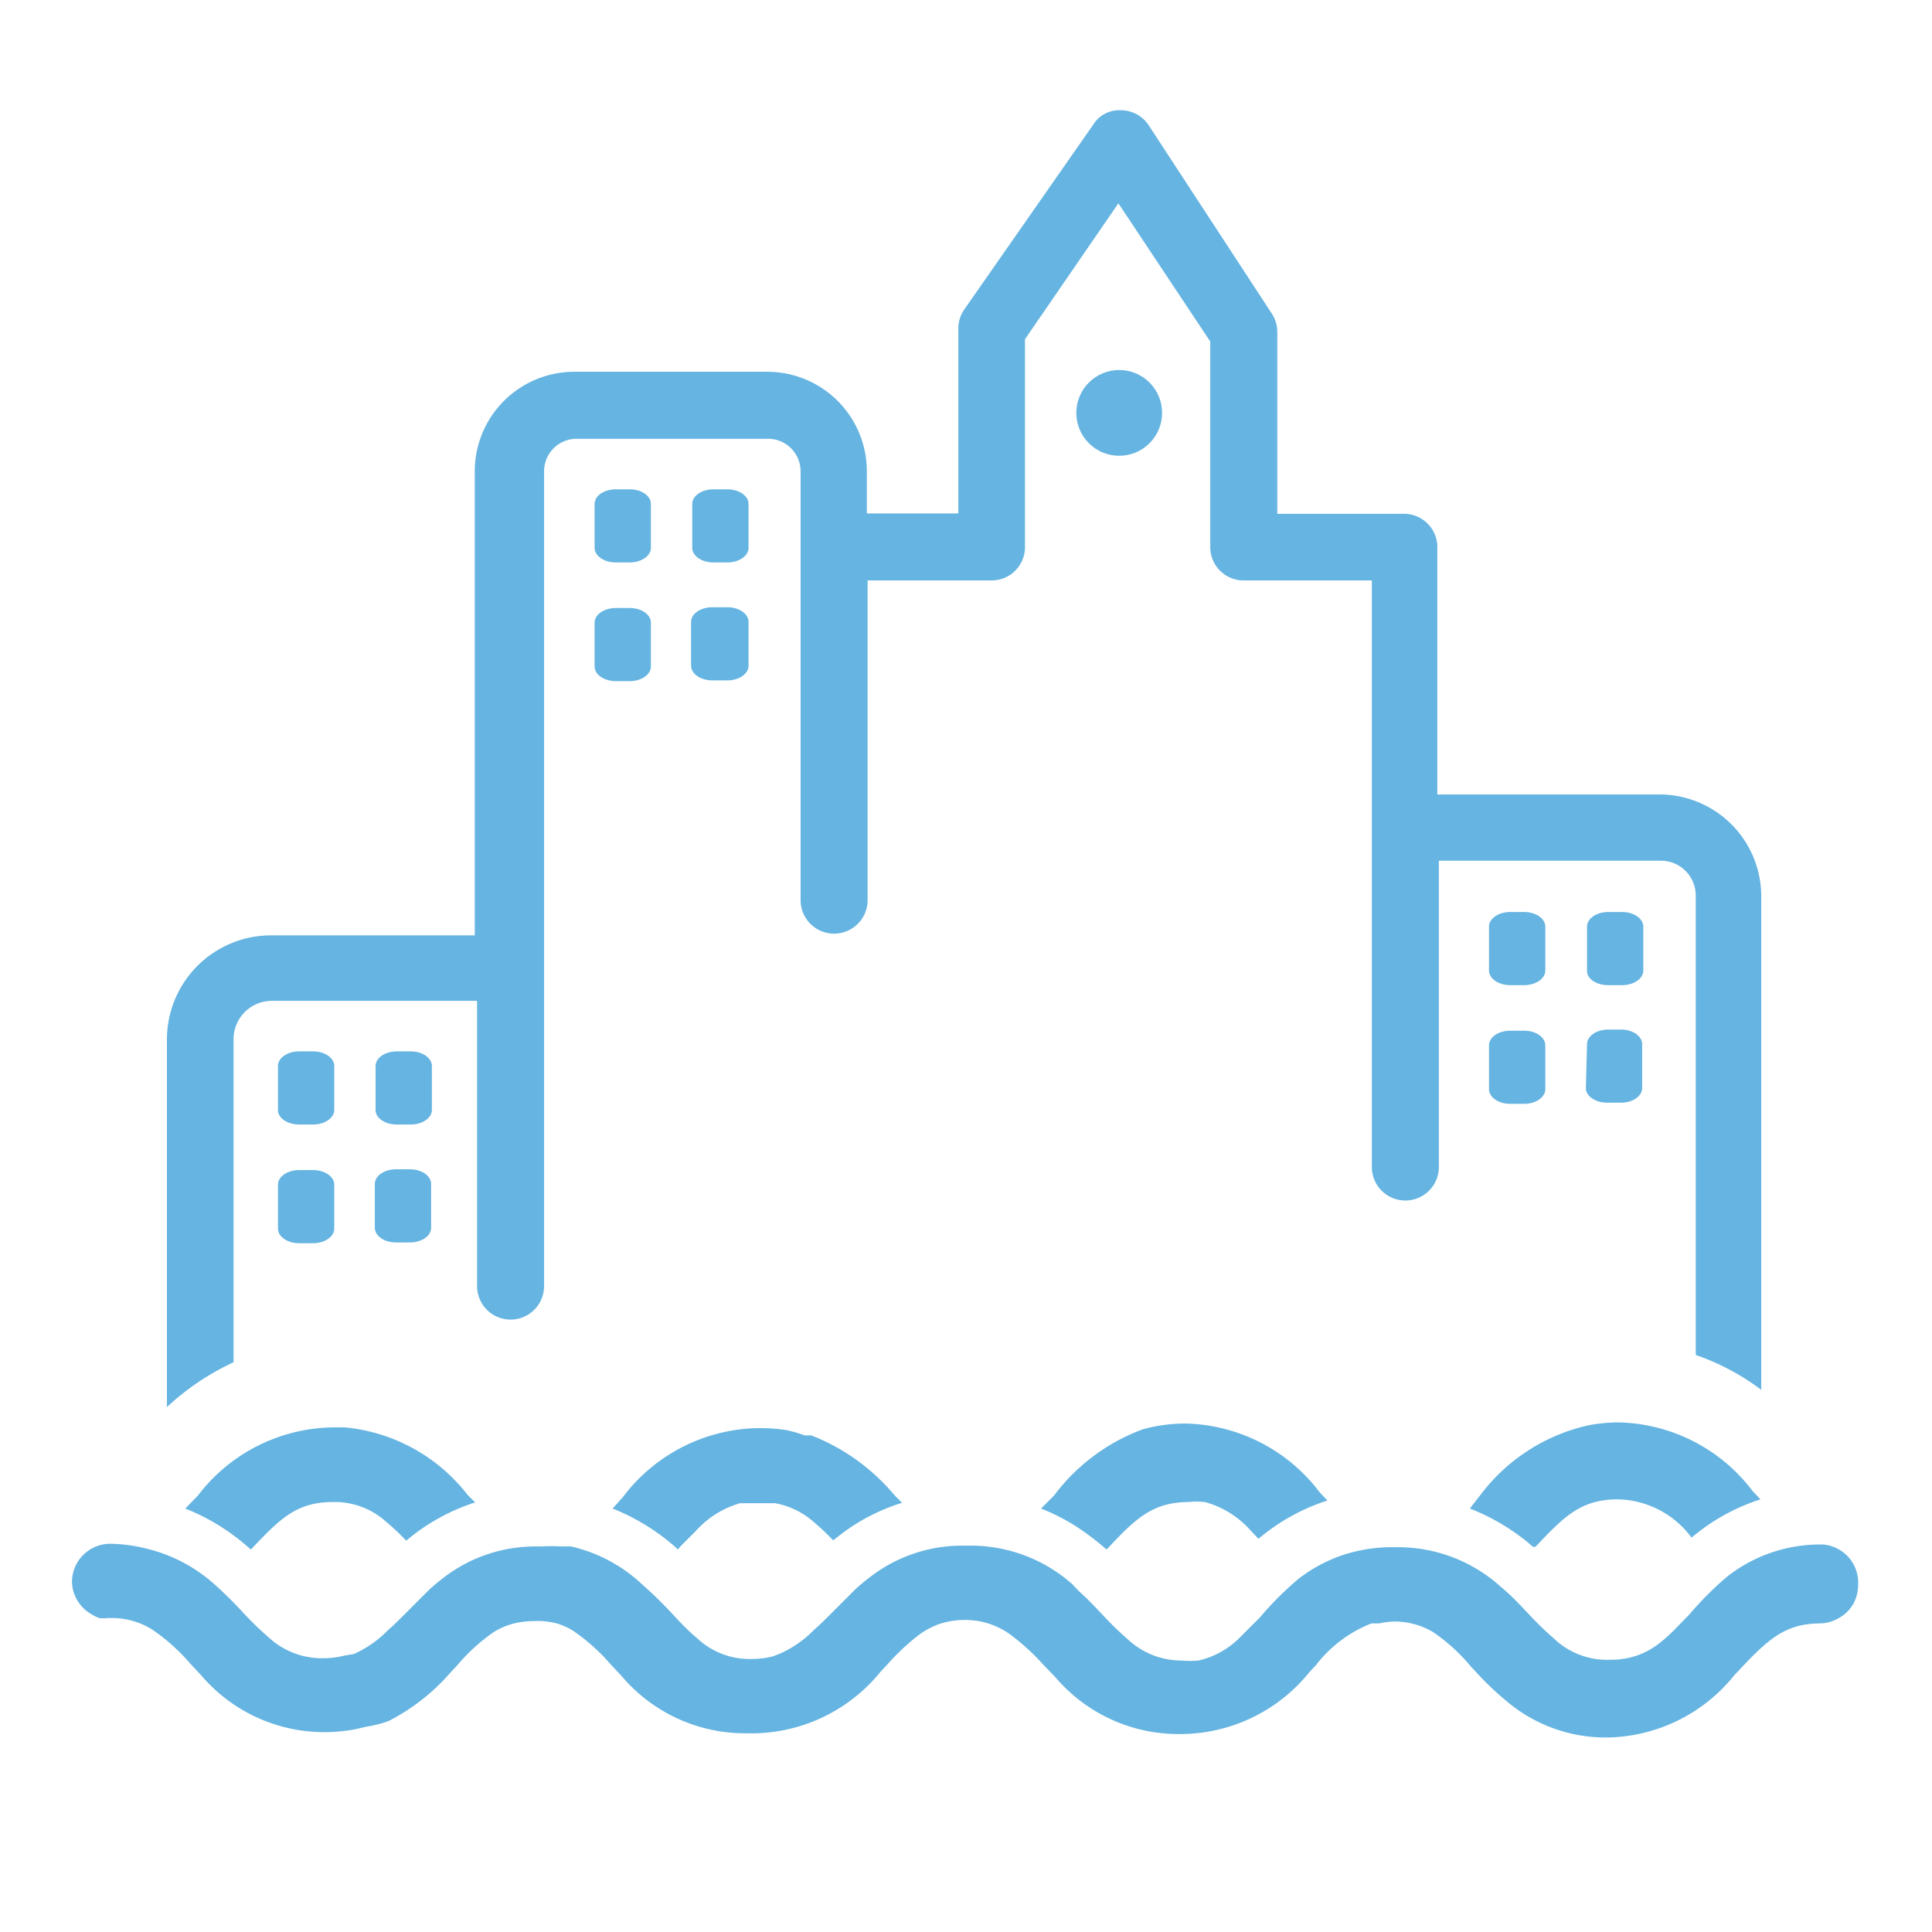 <svg id="Layer_1" data-name="Layer 1" xmlns="http://www.w3.org/2000/svg" viewBox="0 0 50.46 50.46"><defs><style>.cls-1{fill:#65b4e1;}</style></defs><title>paisaje hidrico</title><circle class="cls-1" cx="29.23" cy="10.78" r="1.12" transform="translate(0.94 23.83) rotate(-45)"/><path class="cls-1" d="M16.08,14.69h.37c.3,0,.55-.17.55-.38V13.16c0-.21-.25-.38-.55-.38h-.37c-.3,0-.55.17-.55.38v1.15C15.53,14.52,15.78,14.69,16.08,14.69Z"/><path class="cls-1" d="M18.63,14.69H19c.3,0,.55-.17.55-.38V13.16c0-.21-.25-.38-.55-.38h-.37c-.3,0-.55.17-.55.38v1.15C18.08,14.52,18.33,14.69,18.63,14.69Z"/><path class="cls-1" d="M15.53,17.41c0,.21.25.38.55.38h.37c.3,0,.55-.17.55-.38V16.26c0-.21-.25-.38-.55-.38h-.37c-.3,0-.55.17-.55.38Z"/><path class="cls-1" d="M18.05,17.39c0,.21.25.38.55.38H19c.3,0,.55-.17.55-.38V16.24c0-.21-.25-.38-.55-.38H18.6c-.3,0-.55.17-.55.38Z"/><path class="cls-1" d="M6.1,27.14a1,1,0,0,1,1-1h5.36v7.45a.87.87,0,1,0,1.75,0V12.31a.85.85,0,0,1,.85-.85h5a.85.85,0,0,1,.85.85v11.2a.87.87,0,0,0,1.75,0V15.16H25.9a.87.87,0,0,0,.87-.87V8.86l2.44-3.55,2.4,3.61v5.37a.87.87,0,0,0,.87.87h3.35V30.48a.87.87,0,0,0,1.75,0v-8h5.8a.91.91,0,0,1,.91.91v12A6.12,6.12,0,0,1,46,36.3V23.41a2.66,2.66,0,0,0-2.66-2.66h-5.8V14.29a.87.87,0,0,0-.87-.87H33.36V8.66a.87.87,0,0,0-.15-.48L30,3.27a.87.87,0,0,0-.72-.39.8.8,0,0,0-.73.38L25.18,8.09a.87.87,0,0,0-.15.49v4.83H22.64V12.31A2.6,2.6,0,0,0,20,9.71H15a2.6,2.6,0,0,0-2.6,2.6V24.43H7.07a2.72,2.72,0,0,0-2.71,2.71v9.61A6.64,6.64,0,0,1,6.1,35.58Z"/><path class="cls-1" d="M39.44,25.73h.37c.3,0,.55-.17.55-.38V24.2c0-.21-.25-.38-.55-.38h-.37c-.3,0-.55.17-.55.38v1.15C38.89,25.56,39.14,25.73,39.44,25.73Z"/><path class="cls-1" d="M42,25.73h.37c.3,0,.55-.17.55-.38V24.2c0-.21-.25-.38-.55-.38H42c-.3,0-.55.17-.55.38v1.15C41.44,25.56,41.69,25.73,42,25.73Z"/><path class="cls-1" d="M38.89,28.45c0,.21.25.38.55.38h.37c.3,0,.55-.17.55-.38V27.3c0-.21-.25-.38-.55-.38h-.37c-.3,0-.55.17-.55.38Z"/><path class="cls-1" d="M41.42,28.42c0,.21.25.38.55.38h.37c.3,0,.55-.17.55-.38V27.27c0-.21-.25-.38-.55-.38H42c-.3,0-.55.17-.55.38Z"/><path class="cls-1" d="M7.81,29.37h.37c.3,0,.55-.17.55-.38V27.84c0-.21-.25-.38-.55-.38H7.81c-.3,0-.55.17-.55.38V29C7.26,29.2,7.51,29.37,7.81,29.37Z"/><path class="cls-1" d="M10.36,29.37h.37c.3,0,.55-.17.55-.38V27.84c0-.21-.25-.38-.55-.38h-.37c-.3,0-.55.17-.55.38V29C9.81,29.2,10.06,29.37,10.36,29.37Z"/><path class="cls-1" d="M7.26,32.09c0,.21.25.38.55.38h.37c.3,0,.55-.17.55-.38V30.94c0-.21-.25-.38-.55-.38H7.81c-.3,0-.55.17-.55.38Z"/><path class="cls-1" d="M9.79,32.07c0,.21.25.38.55.38h.37c.3,0,.55-.17.55-.38V30.92c0-.21-.25-.38-.55-.38h-.37c-.3,0-.55.17-.55.38Z"/><path class="cls-1" d="M5.17,39.06l-.33.34a5.63,5.63,0,0,1,1.71,1.07l.06-.06c.71-.75,1.15-1.18,2.08-1.18a2,2,0,0,1,1.4.52,6.28,6.28,0,0,1,.52.49,5.27,5.27,0,0,1,1.8-1l-.2-.2A4.6,4.6,0,0,0,9,37.28l-.29,0A4.51,4.51,0,0,0,5.17,39.06Z"/><path class="cls-1" d="M17.72,40.45l0,0,.06-.07.38-.38a2.47,2.47,0,0,1,1.17-.74l.24,0,.27,0,.25,0,.15,0a2.08,2.08,0,0,1,1,.48,6.22,6.22,0,0,1,.52.49l0,0,0,0,.26-.2a5.15,5.15,0,0,1,1.54-.78l-.2-.2a5.37,5.37,0,0,0-2.17-1.56l-.17,0a3.57,3.57,0,0,0-.49-.14,4.47,4.47,0,0,0-.69-.05h-.05a4.51,4.51,0,0,0-3.52,1.8L16,39.4a5.64,5.64,0,0,1,1.71,1.07Z"/><path class="cls-1" d="M38.39,39.4a5.59,5.59,0,0,1,1.65,1l.06,0,.06-.06c.71-.75,1.15-1.18,2.09-1.18a2.45,2.45,0,0,1,1.93,1,5.28,5.28,0,0,1,1.8-1l-.2-.21a4.51,4.51,0,0,0-3.52-1.8,4.36,4.36,0,0,0-.79.08,4.85,4.85,0,0,0-2.73,1.72Z"/><path class="cls-1" d="M47.62,40.34h0a3.93,3.93,0,0,0-2.5.83,8.48,8.48,0,0,0-1,1l-.4.41a4.36,4.36,0,0,1-.37.33,2,2,0,0,1-.81.39,2.32,2.32,0,0,1-.51.05,2,2,0,0,1-1.45-.56,8.14,8.14,0,0,1-.64-.62c-.19-.2-.39-.42-.62-.62l-.16-.14a4,4,0,0,0-2.61-1H36.4a4.11,4.11,0,0,0-1.43.24,4,4,0,0,0-1.06.59,8.49,8.49,0,0,0-1,1l-.4.4-.11.11a2.21,2.21,0,0,1-1.1.62,2.41,2.41,0,0,1-.44,0,2.05,2.05,0,0,1-1.41-.56,8.15,8.15,0,0,1-.64-.62c-.19-.2-.39-.42-.62-.62L28,41.37a4,4,0,0,0-2.74-1h-.06a3.93,3.93,0,0,0-2.49.83c-.14.11-.28.22-.4.34s-.43.43-.63.63-.27.27-.41.39a2.89,2.89,0,0,1-.9.63l-.18.07a2.26,2.26,0,0,1-.58.07,2,2,0,0,1-1.41-.55h0l-.13-.11c-.16-.15-.33-.32-.51-.52a10.49,10.49,0,0,0-.78-.76,4,4,0,0,0-1.87-1l-.26,0a4.05,4.05,0,0,0-.5,0H14a3.93,3.93,0,0,0-2.42.82c-.14.11-.28.22-.4.34s-.43.43-.63.63-.27.27-.41.39a2.89,2.89,0,0,1-.9.63L9,43.24a2.26,2.26,0,0,1-.59.07A2.05,2.05,0,0,1,7,42.75a8.13,8.13,0,0,1-.64-.62,10.46,10.46,0,0,0-.78-.77,4.09,4.09,0,0,0-1.7-.9,4.18,4.18,0,0,0-1-.14,1,1,0,0,0-1,1,1,1,0,0,0,.46.81,1.16,1.16,0,0,0,.25.13.87.87,0,0,0,.22,0h.06a2,2,0,0,1,1.09.29h0a5.09,5.09,0,0,1,1,.89l.29.31h0a4.22,4.22,0,0,0,3.22,1.49h.05a4.32,4.32,0,0,0,.78-.08l.26-.06A3.78,3.78,0,0,0,10,45l.15-.05h0a5.42,5.42,0,0,0,1.61-1.26h0l.16-.17a4.84,4.84,0,0,1,1-.91,2,2,0,0,1,.47-.2,2.17,2.17,0,0,1,.55-.07,2.12,2.12,0,0,1,.23,0,2.13,2.13,0,0,1,.37.06,1.91,1.91,0,0,1,.41.18l0,0h0a5.09,5.09,0,0,1,1,.89l.29.31a4.22,4.22,0,0,0,3.22,1.49h.05A4.34,4.34,0,0,0,23,43.66l.16-.17A6,6,0,0,1,24,42.7a2.07,2.07,0,0,1,.55-.29,2.12,2.12,0,0,1,.65-.1,2,2,0,0,1,1.2.39,6,6,0,0,1,.86.79l.3.31a4.22,4.22,0,0,0,3.22,1.49h.07a4.34,4.34,0,0,0,3.36-1.63l.16-.17a3.38,3.38,0,0,1,1.45-1.09l.2,0a2.24,2.24,0,0,1,.4-.05,2,2,0,0,1,1,.27,4.82,4.82,0,0,1,1,.91l.29.31a7.32,7.32,0,0,0,.58.54,4,4,0,0,0,2.65,1,4.34,4.34,0,0,0,3.36-1.63l.16-.17c.71-.75,1.16-1.18,2.09-1.18a1,1,0,0,0,.44-.12,1,1,0,0,0,.22-.15,1,1,0,0,0,.17-.2,1,1,0,0,0,.15-.52A1,1,0,0,0,47.62,40.34Z"/><path class="cls-1" d="M27.53,39.06l-.34.34a5.26,5.26,0,0,1,1.17.64,6.67,6.67,0,0,1,.54.43l0,0,0,0,.06-.06c.7-.75,1.15-1.17,2.06-1.18a2.3,2.3,0,0,1,.45,0h0a2.47,2.47,0,0,1,1.2.75l.2.21,0,0,0,0a5.28,5.28,0,0,1,1.8-1l-.2-.21a4.51,4.51,0,0,0-3.52-1.8H31a4.22,4.22,0,0,0-1.15.15A5.1,5.1,0,0,0,27.53,39.06Z"/></svg>